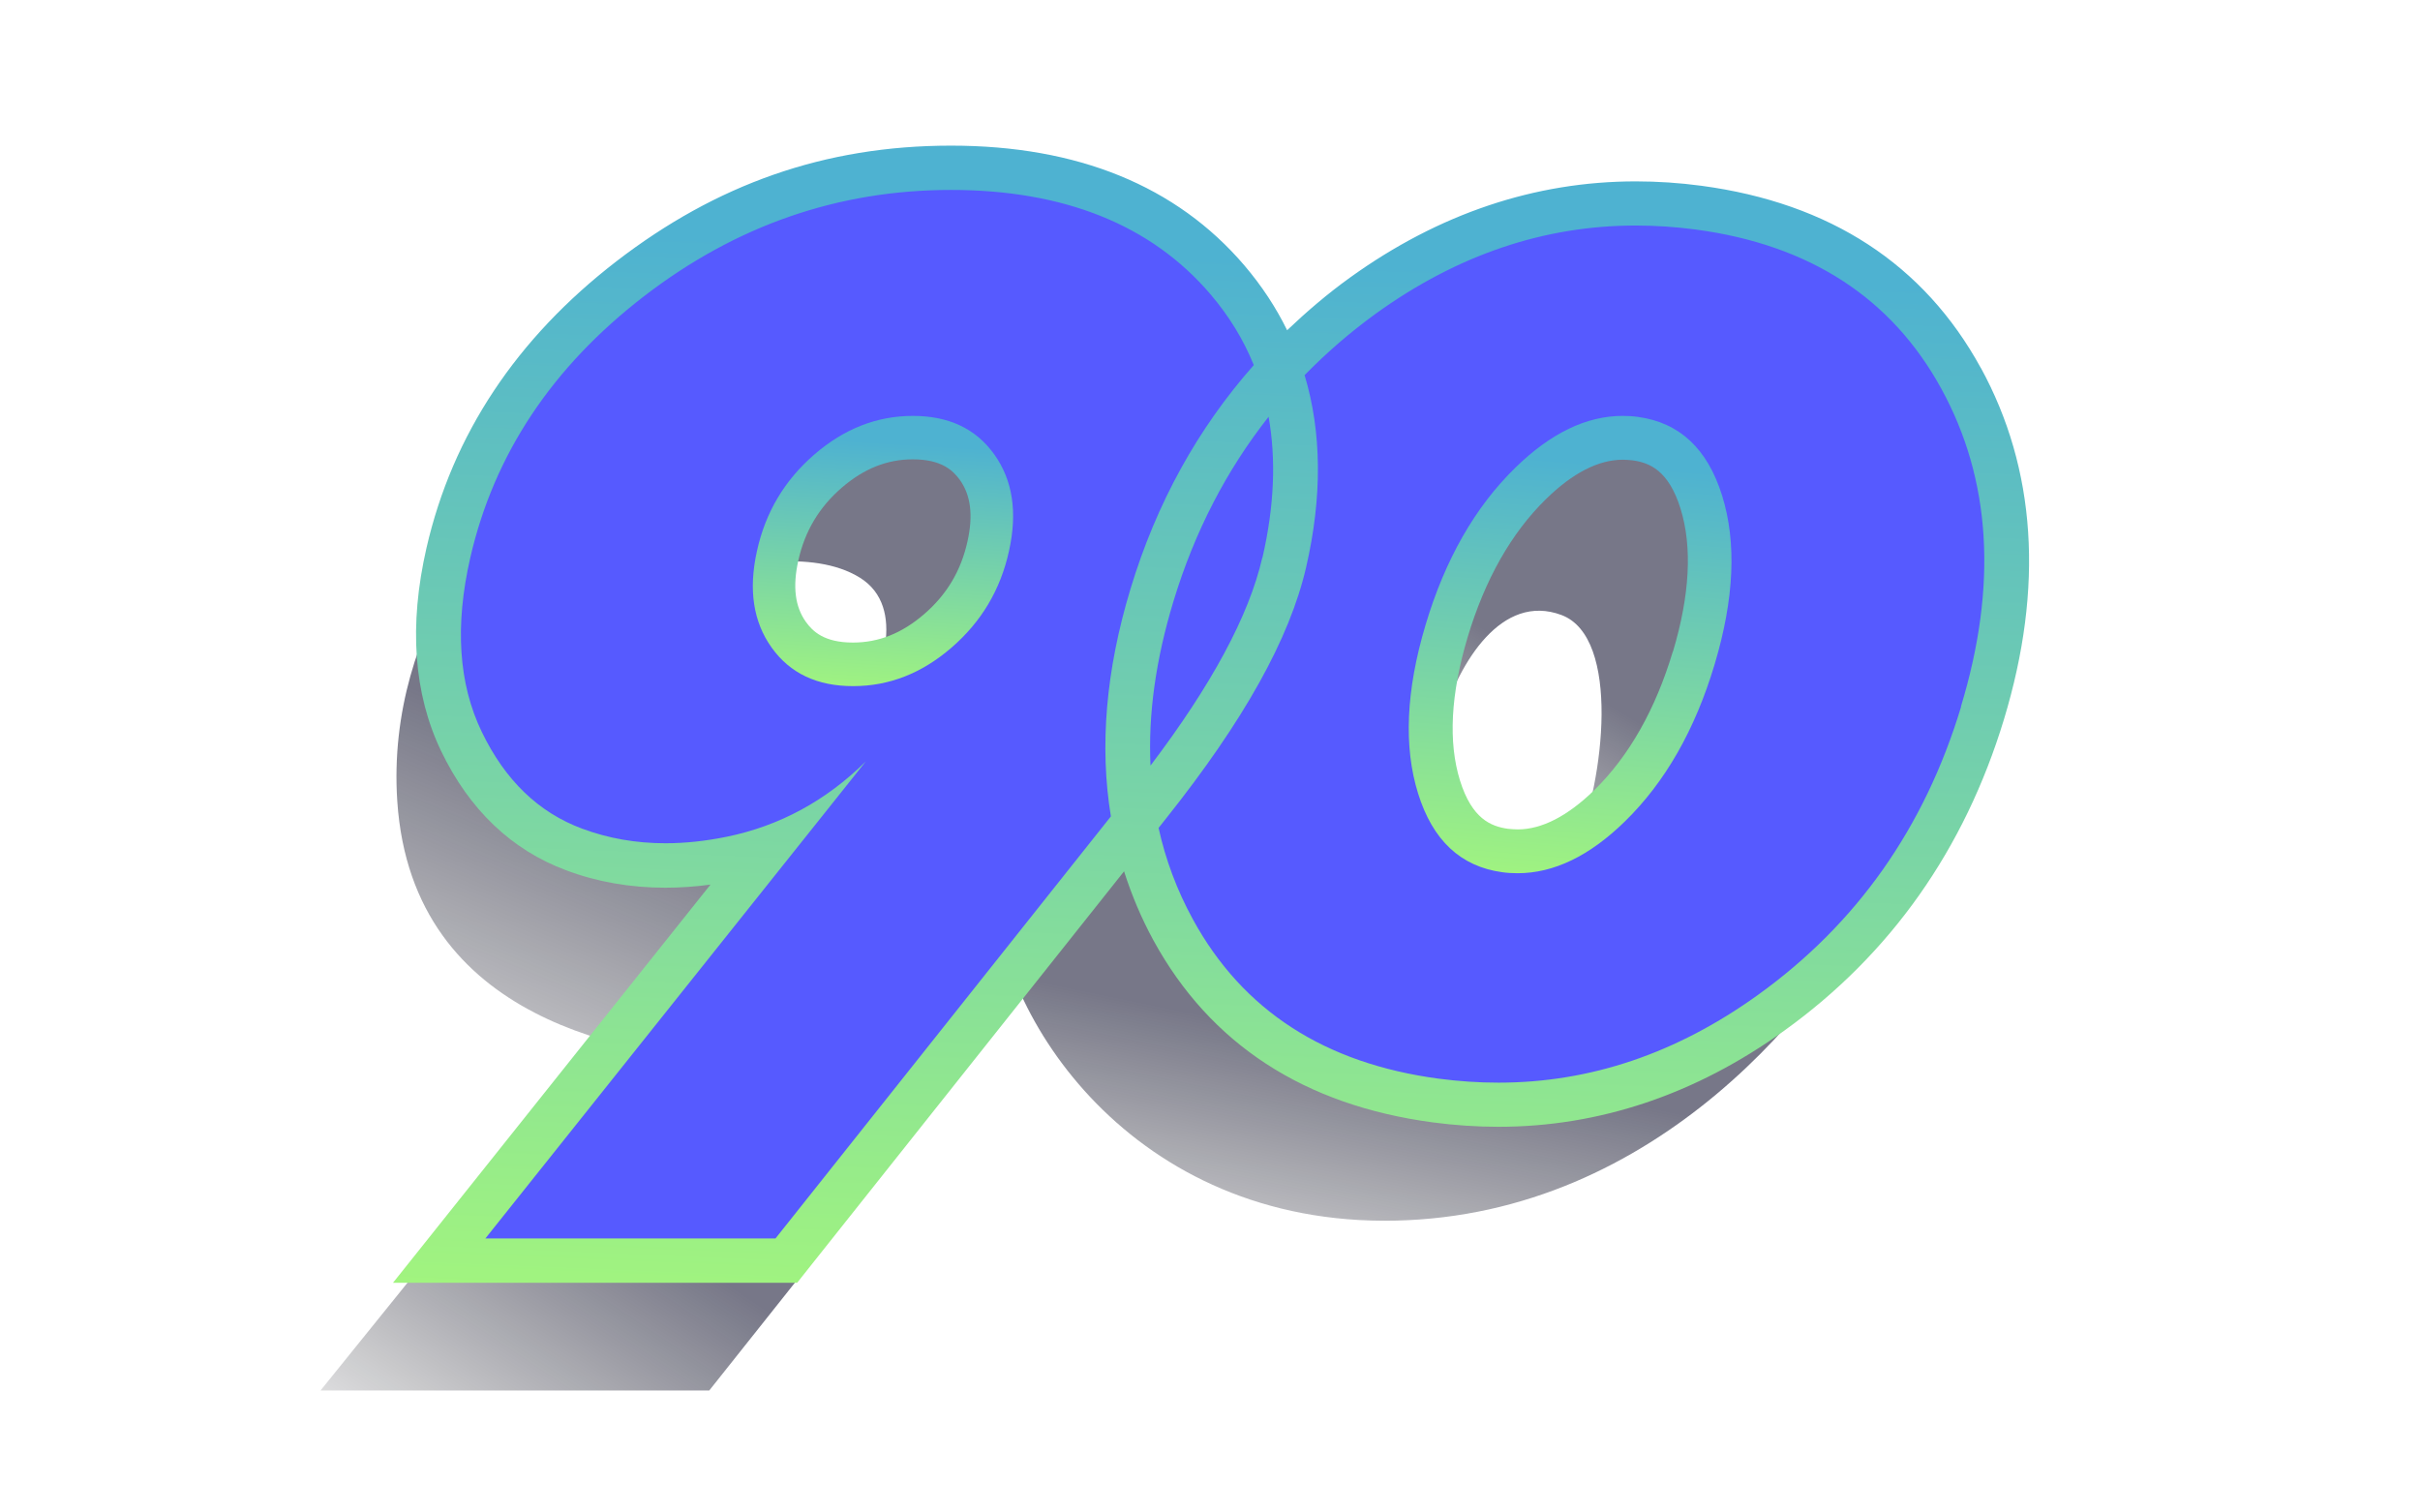 <svg width="144" height="90" viewBox="0 0 144 90" fill="none" xmlns="http://www.w3.org/2000/svg">
<path opacity="0.55" d="M92.913 36.596C96.465 37.925 95.429 46.496 93.801 50.338C105.79 45.905 106.679 21.523 96.021 24.183C87.496 26.311 85.66 37.482 85.808 42.802C86.844 39.403 89.361 35.266 92.913 36.596Z" fill="url(#paint0_linear_1324_166)"/>
<path opacity="0.55" d="M83.012 72.633C98.649 72.3 108.638 59.59 112.113 52.651C91.612 59.978 78.09 50.986 73.891 45.574L59.123 52.651C59.268 60.422 67.376 72.966 83.012 72.633Z" fill="url(#paint1_linear_1324_166)"/>
<path opacity="0.55" d="M42.203 82.741L74.673 41.883L38.422 58.766L19.073 82.741H42.203Z" fill="url(#paint2_linear_1324_166)"/>
<path opacity="0.55" d="M23.64 47.677C22.93 37.037 30.153 29.058 33.853 26.398C35.985 42.712 46.287 43.835 51.171 42.357C52.355 40.436 54.013 36.151 51.171 34.377C48.329 32.604 43.474 33.639 41.402 34.377L43.622 21.965C49.987 21.226 62.894 22.142 63.605 31.718C64.315 41.293 50.579 56.691 43.622 63.192C37.85 62.749 24.528 60.976 23.64 47.677Z" fill="url(#paint3_linear_1324_166)"/>
<path d="M27.171 75.465L46.691 50.72C45.981 50.968 45.253 51.163 44.516 51.322C43.175 51.597 41.86 51.739 40.608 51.739C38.707 51.739 36.878 51.411 35.182 50.773C32.269 49.673 30.022 47.501 28.485 44.292C26.976 41.135 26.718 37.323 27.704 32.961C29.178 26.48 32.819 20.938 38.512 16.514C44.205 12.099 50.617 9.855 57.58 9.855C64.542 9.855 70.235 12.116 74.001 16.576C77.793 21.062 78.93 26.772 77.384 33.555C76.461 37.624 73.823 42.385 69.32 48.095L47.793 75.465H27.171ZM54.427 26.346C52.482 26.346 50.741 27.012 49.107 28.386C47.455 29.778 46.416 31.462 45.945 33.555C45.492 35.541 45.723 37.119 46.638 38.369C47.535 39.584 48.849 40.178 50.67 40.178C52.615 40.178 54.356 39.513 55.99 38.139C57.642 36.755 58.681 35.062 59.152 32.97C59.605 30.983 59.374 29.405 58.459 28.155C57.562 26.941 56.247 26.346 54.427 26.346Z" fill="#565AFF"/>
<path d="M90.111 66.12C88.886 66.12 87.633 66.031 86.381 65.863C79.188 64.888 73.939 61.447 70.786 55.622C67.669 49.868 67.243 43.112 69.516 35.523C71.772 28.004 75.99 21.949 82.074 17.533C87.118 13.872 92.571 12.01 98.282 12.01C99.507 12.01 100.76 12.098 102.012 12.267C109.206 13.242 114.445 16.682 117.607 22.507C120.724 28.262 121.151 35.026 118.877 42.607C116.621 50.125 112.403 56.181 106.319 60.596C101.284 64.258 95.831 66.12 90.12 66.12H90.111ZM97.394 26.515C95.564 26.515 93.681 27.446 91.799 29.281C89.516 31.506 87.793 34.521 86.674 38.254C85.564 41.951 85.413 45.134 86.213 47.705C86.95 50.063 88.228 51.287 90.236 51.562C90.493 51.597 90.742 51.615 90.999 51.615C92.829 51.615 94.712 50.684 96.594 48.849C98.877 46.623 100.6 43.609 101.719 39.876C102.829 36.179 102.98 33.005 102.181 30.425C101.443 28.066 100.165 26.843 98.157 26.568C97.9 26.532 97.651 26.515 97.394 26.515Z" fill="#565AFF"/>
<g filter="url(#filter0_d_1324_166)">
<path d="M54.318 24.748C52.187 24.748 50.232 25.509 48.463 27.039C46.693 28.569 45.547 30.48 45.042 32.788C44.528 35.097 44.823 37.007 45.918 38.537C47.013 40.068 48.623 40.828 50.763 40.828C52.903 40.828 54.849 40.068 56.618 38.537C58.388 37.007 59.534 35.097 60.039 32.788C60.553 30.48 60.258 28.569 59.163 27.039C58.068 25.509 56.458 24.748 54.318 24.748ZM57.571 32.209C57.183 33.964 56.34 35.382 54.984 36.549C53.67 37.682 52.288 38.235 50.754 38.235C49.052 38.235 48.361 37.578 47.949 36.999C47.308 36.099 47.157 34.906 47.502 33.359C47.89 31.604 48.741 30.186 50.089 29.019C51.403 27.886 52.785 27.333 54.318 27.333C56.02 27.333 56.711 27.99 57.124 28.569C57.764 29.468 57.916 30.662 57.571 32.209Z" fill="url(#paint4_linear_1324_166)"/>
</g>
<g filter="url(#filter1_d_1324_166)">
<path d="M117.865 21.891C114.486 15.722 108.9 12.084 101.252 11.056C99.944 10.88 98.628 10.793 97.338 10.793C91.335 10.793 85.607 12.717 80.324 16.522C78.981 17.489 77.754 18.543 76.589 19.65C75.922 18.288 75.077 17.005 74.045 15.793C70.007 11.065 64.129 8.666 56.587 8.666C49.044 8.666 42.605 10.986 36.682 15.547C30.732 20.134 26.925 25.863 25.378 32.603C24.32 37.217 24.613 41.285 26.25 44.695C27.93 48.184 30.439 50.574 33.685 51.786C35.535 52.481 37.518 52.823 39.59 52.823C40.462 52.823 41.36 52.762 42.276 52.639L26.792 72.059L23.386 76.33H47.435L48.235 75.32L66.886 51.848C67.339 53.263 67.917 54.642 68.638 55.961C72.008 62.121 77.603 65.767 85.251 66.787C86.568 66.963 87.884 67.05 89.165 67.05C95.168 67.05 100.896 65.126 106.17 61.33C112.502 56.778 116.896 50.539 119.244 42.806C121.627 34.941 121.156 27.902 117.865 21.883V21.891ZM75.112 33.183C74.321 36.637 72.088 40.767 68.46 45.556C68.317 42.507 68.771 39.255 69.821 35.793C71.084 31.628 72.987 27.972 75.486 24.8C75.94 27.34 75.824 30.134 75.121 33.183H75.112ZM46.136 73.694H28.882L51.517 45.31C49.142 47.656 46.376 49.15 43.237 49.792C41.983 50.047 40.764 50.178 39.599 50.178C37.847 50.178 36.193 49.888 34.636 49.308C32.039 48.342 30.056 46.426 28.669 43.553C27.281 40.679 27.059 37.225 27.984 33.183C29.398 27.032 32.849 21.847 38.319 17.629C43.797 13.411 49.881 11.302 56.587 11.302C63.292 11.302 68.487 13.367 72.017 17.497C73.129 18.798 73.992 20.204 74.606 21.724C71.288 25.477 68.816 29.923 67.268 35.046C65.801 39.888 65.418 44.414 66.103 48.579L46.145 73.694H46.136ZM116.691 42.059C114.512 49.264 110.483 54.976 104.604 59.203C99.766 62.683 94.626 64.423 89.165 64.423C87.991 64.423 86.808 64.344 85.607 64.186C78.821 63.281 73.947 60.126 70.986 54.713C70.043 52.99 69.358 51.171 68.94 49.264L69.394 48.693C74.019 42.876 76.74 37.999 77.718 33.763C78.688 29.554 78.652 25.731 77.629 22.322C78.928 20.995 80.342 19.765 81.898 18.64C86.737 15.16 91.886 13.42 97.338 13.42C98.512 13.42 99.695 13.499 100.896 13.657C107.682 14.562 112.556 17.726 115.517 23.13C118.479 28.535 118.87 34.844 116.682 42.05L116.691 42.059Z" fill="url(#paint5_linear_1324_166)"/>
</g>
<g filter="url(#filter2_d_1324_166)">
<path d="M97.474 24.809C97.17 24.765 96.857 24.748 96.553 24.748C94.4 24.748 92.273 25.774 90.173 27.826C87.768 30.173 85.988 33.294 84.825 37.19C83.662 41.085 83.514 44.432 84.382 47.214C85.25 50.005 86.917 51.561 89.383 51.9C89.686 51.944 89.999 51.961 90.303 51.961C92.456 51.961 94.583 50.935 96.684 48.883C99.088 46.536 100.868 43.415 102.031 39.52C103.195 35.625 103.342 32.277 102.474 29.495C101.606 26.704 99.939 25.148 97.474 24.809ZM99.54 38.772C98.507 42.215 96.935 44.988 94.869 47.014C93.281 48.562 91.744 49.353 90.312 49.353C90.121 49.353 89.93 49.335 89.739 49.318C88.723 49.179 87.586 48.727 86.874 46.44C86.171 44.171 86.318 41.311 87.325 37.937C88.358 34.486 89.93 31.712 91.996 29.695C93.584 28.139 95.121 27.356 96.562 27.356C96.753 27.356 96.944 27.374 97.135 27.391C98.151 27.53 99.288 27.982 100 30.269C100.703 32.538 100.556 35.398 99.549 38.772H99.54Z" fill="url(#paint6_linear_1324_166)"/>
</g>
<defs>
<filter id="filter0_d_1324_166" x="21.69" y="1.641" width="61.701" height="62.293" filterUnits="userSpaceOnUse" color-interpolation-filters="sRGB">
<feFlood flood-opacity="0" result="BackgroundImageFix"/>
<feColorMatrix in="SourceAlpha" type="matrix" values="0 0 0 0 0 0 0 0 0 0 0 0 0 0 0 0 0 0 127 0" result="hardAlpha"/>
<feOffset/>
<feGaussianBlur stdDeviation="11.553"/>
<feComposite in2="hardAlpha" operator="out"/>
<feColorMatrix type="matrix" values="0 0 0 0 0.314 0 0 0 0 0.794 0 0 0 0 1 0 0 0 0.45 0"/>
<feBlend mode="normal" in2="BackgroundImageFix" result="effect1_dropShadow_1324_166"/>
<feBlend mode="normal" in="SourceGraphic" in2="effect1_dropShadow_1324_166" result="shape"/>
</filter>
<filter id="filter1_d_1324_166" x="0.279" y="-14.441" width="143.566" height="113.877" filterUnits="userSpaceOnUse" color-interpolation-filters="sRGB">
<feFlood flood-opacity="0" result="BackgroundImageFix"/>
<feColorMatrix in="SourceAlpha" type="matrix" values="0 0 0 0 0 0 0 0 0 0 0 0 0 0 0 0 0 0 127 0" result="hardAlpha"/>
<feOffset/>
<feGaussianBlur stdDeviation="11.553"/>
<feComposite in2="hardAlpha" operator="out"/>
<feColorMatrix type="matrix" values="0 0 0 0 0.314 0 0 0 0 0.794 0 0 0 0 1 0 0 0 0.45 0"/>
<feBlend mode="normal" in2="BackgroundImageFix" result="effect1_dropShadow_1324_166"/>
<feBlend mode="normal" in="SourceGraphic" in2="effect1_dropShadow_1324_166" result="shape"/>
</filter>
<filter id="filter2_d_1324_166" x="60.719" y="1.641" width="65.418" height="73.426" filterUnits="userSpaceOnUse" color-interpolation-filters="sRGB">
<feFlood flood-opacity="0" result="BackgroundImageFix"/>
<feColorMatrix in="SourceAlpha" type="matrix" values="0 0 0 0 0 0 0 0 0 0 0 0 0 0 0 0 0 0 127 0" result="hardAlpha"/>
<feOffset/>
<feGaussianBlur stdDeviation="11.553"/>
<feComposite in2="hardAlpha" operator="out"/>
<feColorMatrix type="matrix" values="0 0 0 0 0.314 0 0 0 0 0.794 0 0 0 0 1 0 0 0 0.45 0"/>
<feBlend mode="normal" in2="BackgroundImageFix" result="effect1_dropShadow_1324_166"/>
<feBlend mode="normal" in="SourceGraphic" in2="effect1_dropShadow_1324_166" result="shape"/>
</filter>
<linearGradient id="paint0_linear_1324_166" x1="91.305" y1="39.185" x2="81.785" y2="54.926" gradientUnits="userSpaceOnUse">
<stop stop-color="#070826"/>
<stop offset="1" stop-opacity="0"/>
</linearGradient>
<linearGradient id="paint1_linear_1324_166" x1="75.657" y1="61.187" x2="71.279" y2="82.358" gradientUnits="userSpaceOnUse">
<stop stop-color="#070826"/>
<stop offset="1" stop-opacity="0"/>
</linearGradient>
<linearGradient id="paint2_linear_1324_166" x1="35.707" y1="71.26" x2="21.782" y2="92.158" gradientUnits="userSpaceOnUse">
<stop stop-color="#070826"/>
<stop offset="1" stop-opacity="0"/>
</linearGradient>
<linearGradient id="paint3_linear_1324_166" x1="36.084" y1="45.663" x2="24.043" y2="74.409" gradientUnits="userSpaceOnUse">
<stop stop-color="#070826"/>
<stop offset="1" stop-opacity="0"/>
</linearGradient>
<linearGradient id="paint4_linear_1324_166" x1="53.06" y1="43.865" x2="54.131" y2="26.41" gradientUnits="userSpaceOnUse">
<stop stop-color="#AFFF71"/>
<stop offset="1" stop-color="#4EB2D1"/>
</linearGradient>
<linearGradient id="paint5_linear_1324_166" x1="75.33" y1="89.109" x2="78.353" y2="15.507" gradientUnits="userSpaceOnUse">
<stop stop-color="#AFFF71"/>
<stop offset="1" stop-color="#4EB2D1"/>
</linearGradient>
<linearGradient id="paint6_linear_1324_166" x1="94.073" y1="57.101" x2="96.538" y2="27.656" gradientUnits="userSpaceOnUse">
<stop stop-color="#AFFF71"/>
<stop offset="1" stop-color="#4EB2D1"/>
</linearGradient>
</defs>
</svg>
